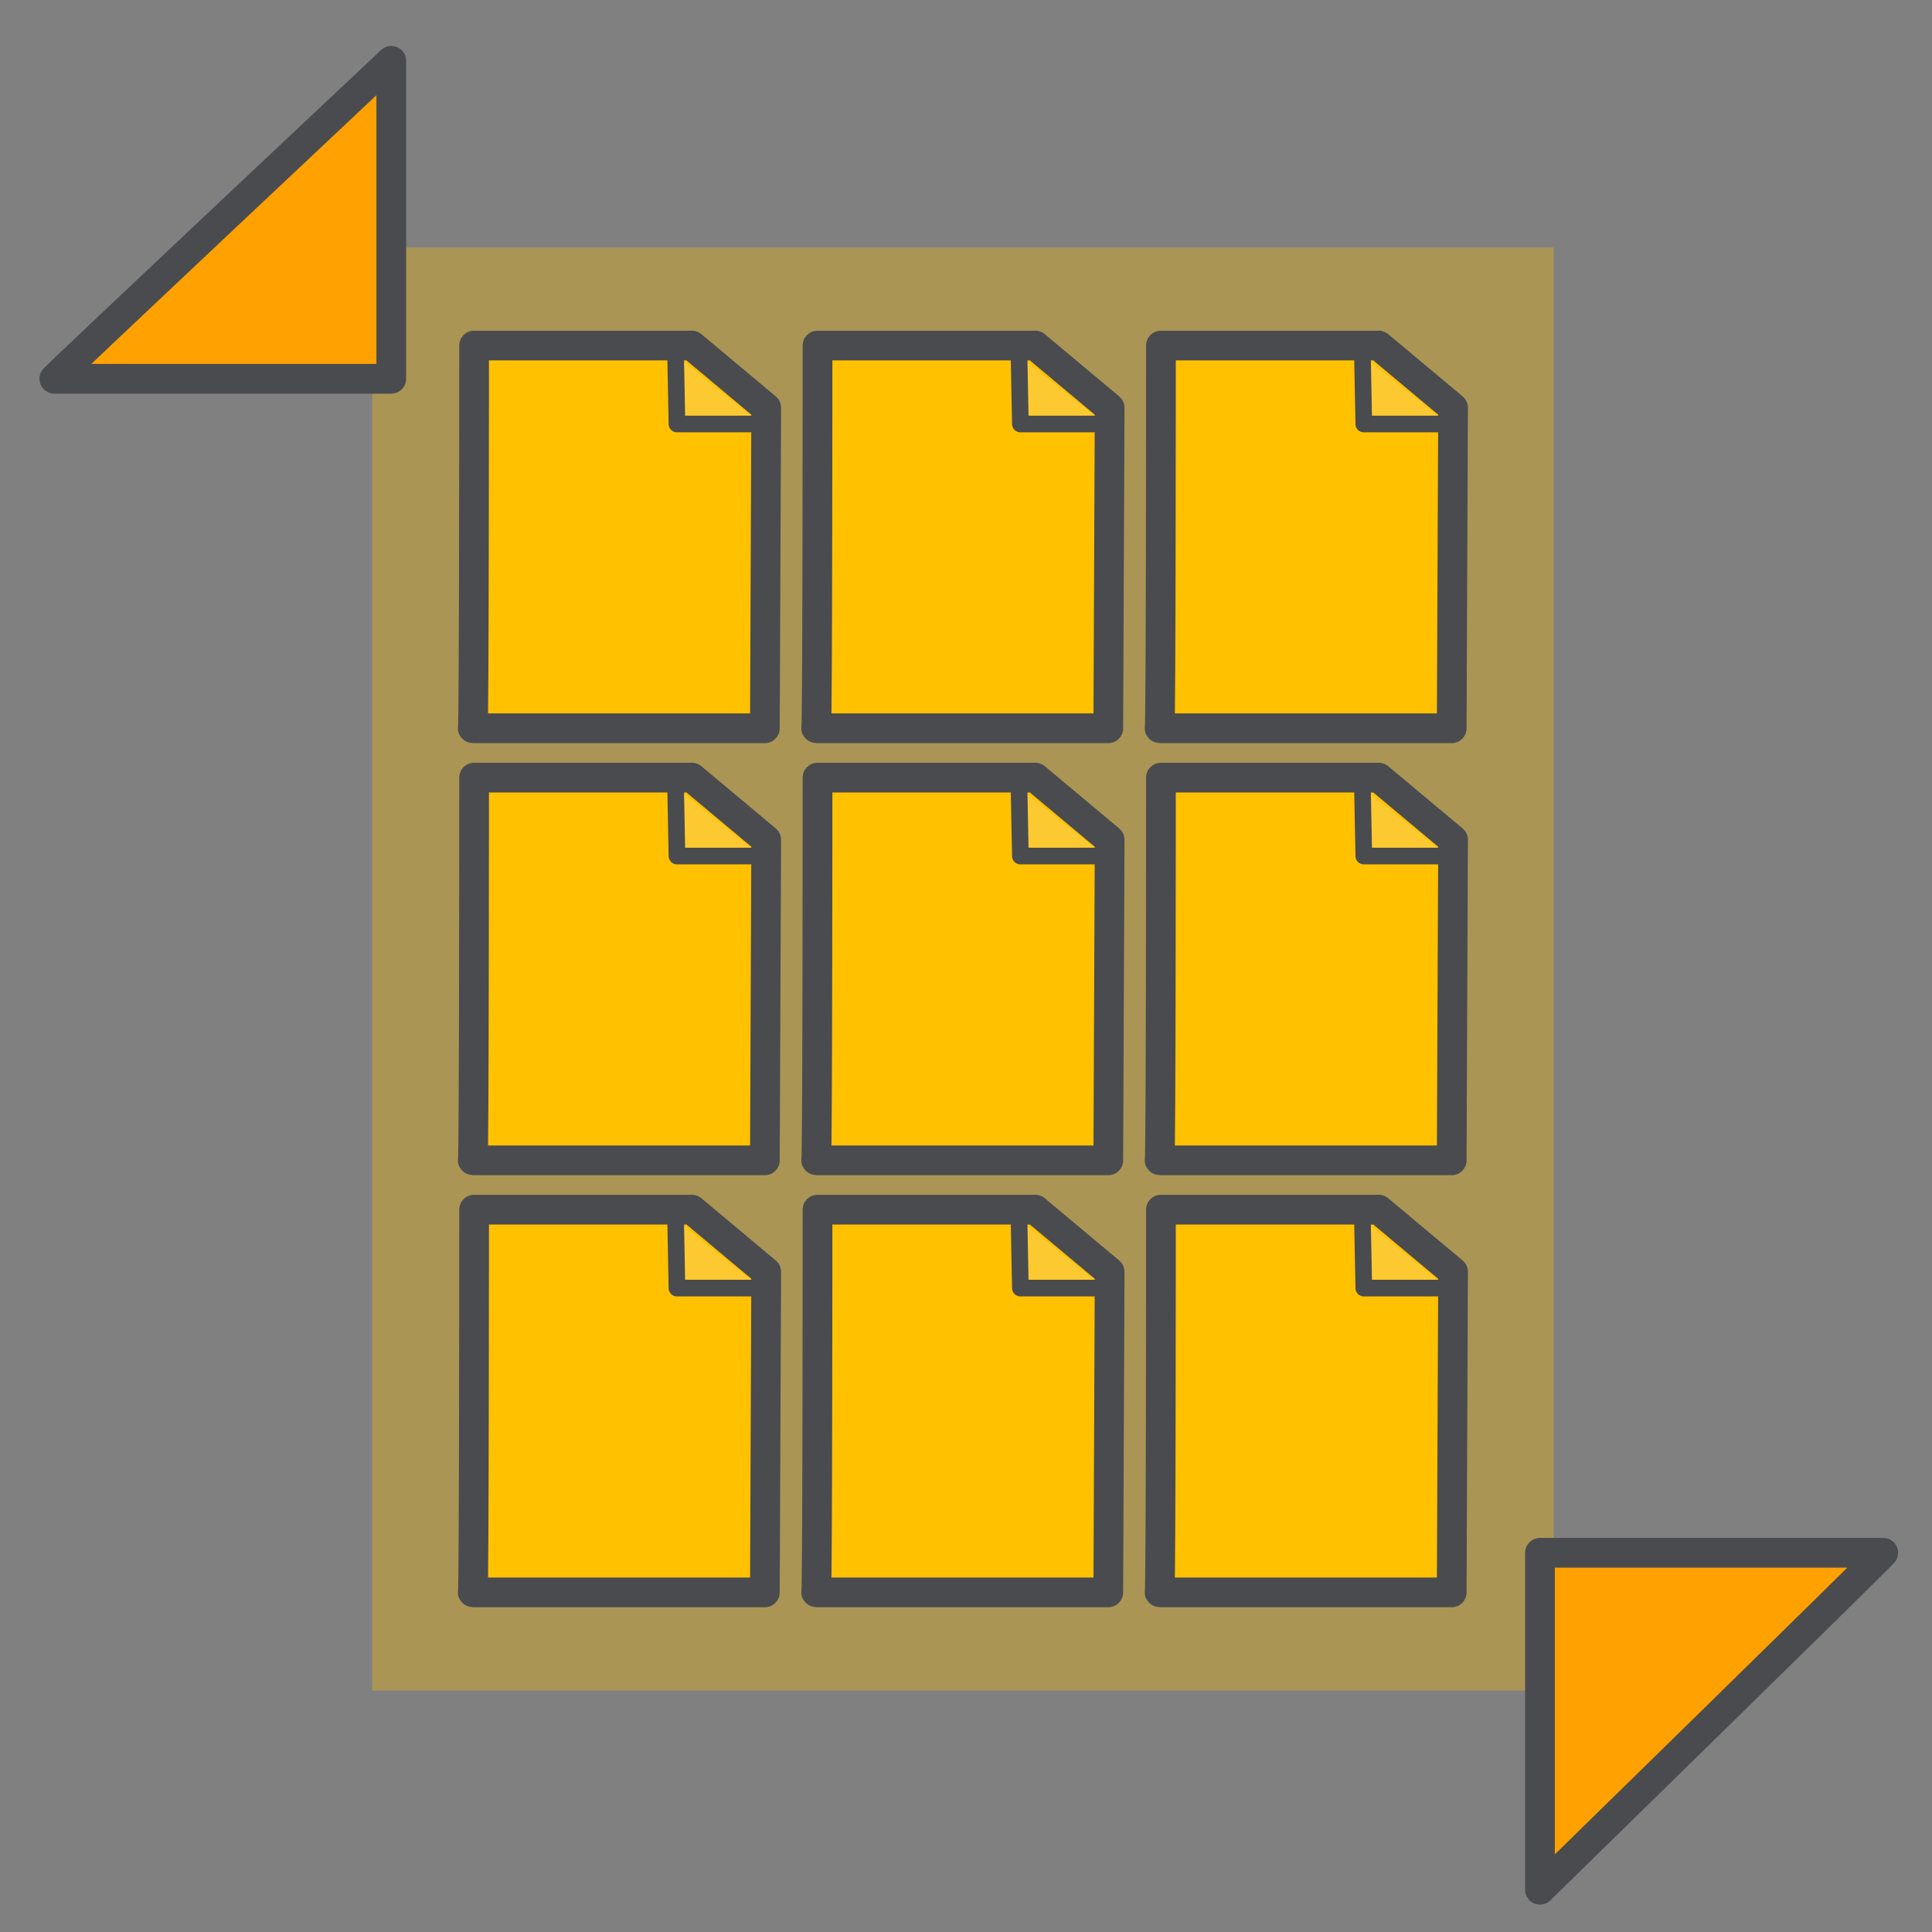 <?xml version="1.0" encoding="UTF-8" standalone="no"?>
<!DOCTYPE svg PUBLIC "-//W3C//DTD SVG 20010904//EN"
"http://www.w3.org/TR/2001/REC-SVG-20010904/DTD/svg10.dtd">
<!-- Created with Inkscape ("http://www.inkscape.org/") -->
<svg
   version="1.0"
   x="0"
   y="0"
   width="162.5"
   height="162.5"
   id="svg101"
   sodipodi:version="0.32"
   inkscape:version="0.36"
   sodipodi:docname="/usr/local/lib/X11/themes/Outline-svg/archive.svg"
   sodipodi:docbase="/usr/local/lib/X11/themes/Outline-svg"
   xmlns="http://www.w3.org/2000/svg"
   xmlns:inkscape="http://www.inkscape.org/namespaces/inkscape"
   xmlns:sodipodi="http://sodipodi.sourceforge.net/DTD/sodipodi-0.dtd"
   xmlns:xlink="http://www.w3.org/1999/xlink">
  <rect width="100%" height="100%" fill="#808080" stroke="none"/>
  <sodipodi:namedview
     id="base" />
  <defs
     id="defs24" />
  <rect
     width="99.377"
     height="121.367"
     x="31.307"
     y="20.82"
     style="font-size:12;fill:#ffc100;fill-opacity:0.333;fill-rule:evenodd;stroke:none;stroke-width:10.409;stroke-linecap:round;stroke-linejoin:round;stroke-opacity:1;"
     id="rect173" />
  <path
     d="M 28.438,153.867 C 28.438,153.867 138.125,153.867 138.125,153.867 C 138.125,153.867 138.633,33.516 138.633,33.516 C 138.633,33.516 110.703,10.156 110.703,10.156 C 110.703,10.156 28.945,10.156 28.945,10.156 C 28.945,10.156 28.945,154.883 28.438,153.867 z "
     transform="matrix(0.224,0,0,0.224,33.393,26.789)"
     style="font-size:12;fill:#ffc100;fill-opacity:1;fill-rule:evenodd;stroke:#4a4b4f;stroke-width:11.157;stroke-linecap:round;stroke-linejoin:round;stroke-dasharray:none;stroke-dashoffset:0;"
     id="path218" />
  <path
     d="M 108.672,10.664 C 108.672,10.664 109.18,36.562 109.18,36.562 C 109.18,36.562 140.664,36.562 140.664,36.562"
     transform="matrix(0.224,0,0,0.224,32.483,27.472)"
     style="font-size:12;fill:#f0f0f8;fill-opacity:0.196;fill-rule:evenodd;stroke:#4a4b4f;stroke-width:6.25;stroke-linecap:round;stroke-linejoin:round"
     id="path219" />
  <path
     d="M 28.438,153.867 C 28.438,153.867 138.125,153.867 138.125,153.867 C 138.125,153.867 138.633,33.516 138.633,33.516 C 138.633,33.516 110.703,10.156 110.703,10.156 C 110.703,10.156 28.945,10.156 28.945,10.156 C 28.945,10.156 28.945,154.883 28.438,153.867 z "
     transform="matrix(0.224,0,0,0.224,62.278,26.789)"
     style="font-size:12;fill:#ffc100;fill-opacity:1;fill-rule:evenodd;stroke:#4a4b4f;stroke-width:11.157;stroke-linecap:round;stroke-linejoin:round;stroke-dasharray:none;"
     id="path153" />
  <path
     d="M 108.672,10.664 C 108.672,10.664 109.18,36.562 109.18,36.562 C 109.18,36.562 140.664,36.562 140.664,36.562"
     transform="matrix(0.224,0,0,0.224,61.367,27.472)"
     style="font-size:12;fill:#f0f0f8;fill-opacity:0.196;fill-rule:evenodd;stroke:#4a4b4f;stroke-width:6.25;stroke-linecap:round;stroke-linejoin:round"
     id="path154" />
  <path
     d="M 28.438,153.867 C 28.438,153.867 138.125,153.867 138.125,153.867 C 138.125,153.867 138.633,33.516 138.633,33.516 C 138.633,33.516 110.703,10.156 110.703,10.156 C 110.703,10.156 28.945,10.156 28.945,10.156 C 28.945,10.156 28.945,154.883 28.438,153.867 z "
     transform="matrix(0.224,0,0,0.224,91.163,26.789)"
     style="font-size:12;fill:#ffc100;fill-opacity:1;fill-rule:evenodd;stroke:#4a4b4f;stroke-width:11.157;stroke-linecap:round;stroke-linejoin:round;stroke-dasharray:none;"
     id="path155" />
  <path
     d="M 108.672,10.664 C 108.672,10.664 109.18,36.562 109.18,36.562 C 109.18,36.562 140.664,36.562 140.664,36.562"
     transform="matrix(0.224,0,0,0.224,90.252,27.472)"
     style="font-size:12;fill:#f0f0f8;fill-opacity:0.196;fill-rule:evenodd;stroke:#4a4b4f;stroke-width:6.25;stroke-linecap:round;stroke-linejoin:round"
     id="path156" />
  <path
     d="M 28.438,153.867 C 28.438,153.867 138.125,153.867 138.125,153.867 C 138.125,153.867 138.633,33.516 138.633,33.516 C 138.633,33.516 110.703,10.156 110.703,10.156 C 110.703,10.156 28.945,10.156 28.945,10.156 C 28.945,10.156 28.945,154.883 28.438,153.867 z "
     transform="matrix(0.224,0,0,0.224,33.393,63.129)"
     style="font-size:12;fill:#ffc100;fill-opacity:1;fill-rule:evenodd;stroke:#4a4b4f;stroke-width:11.157;stroke-linecap:round;stroke-linejoin:round;stroke-dasharray:none;"
     id="path161" />
  <path
     d="M 108.672,10.664 C 108.672,10.664 109.18,36.562 109.18,36.562 C 109.18,36.562 140.664,36.562 140.664,36.562"
     transform="matrix(0.224,0,0,0.224,32.483,63.811)"
     style="font-size:12;fill:#f0f0f8;fill-opacity:0.196;fill-rule:evenodd;stroke:#4a4b4f;stroke-width:6.25;stroke-linecap:round;stroke-linejoin:round"
     id="path162" />
  <path
     d="M 28.438,153.867 C 28.438,153.867 138.125,153.867 138.125,153.867 C 138.125,153.867 138.633,33.516 138.633,33.516 C 138.633,33.516 110.703,10.156 110.703,10.156 C 110.703,10.156 28.945,10.156 28.945,10.156 C 28.945,10.156 28.945,154.883 28.438,153.867 z "
     transform="matrix(0.224,0,0,0.224,62.278,63.129)"
     style="font-size:12;fill:#ffc100;fill-opacity:1;fill-rule:evenodd;stroke:#4a4b4f;stroke-width:11.157;stroke-linecap:round;stroke-linejoin:round;stroke-dasharray:none;"
     id="path163" />
  <path
     d="M 108.672,10.664 C 108.672,10.664 109.18,36.562 109.18,36.562 C 109.18,36.562 140.664,36.562 140.664,36.562"
     transform="matrix(0.224,0,0,0.224,61.367,63.811)"
     style="font-size:12;fill:#f0f0f8;fill-opacity:0.196;fill-rule:evenodd;stroke:#4a4b4f;stroke-width:6.25;stroke-linecap:round;stroke-linejoin:round"
     id="path164" />
  <path
     d="M 28.438,153.867 C 28.438,153.867 138.125,153.867 138.125,153.867 C 138.125,153.867 138.633,33.516 138.633,33.516 C 138.633,33.516 110.703,10.156 110.703,10.156 C 110.703,10.156 28.945,10.156 28.945,10.156 C 28.945,10.156 28.945,154.883 28.438,153.867 z "
     transform="matrix(0.224,0,0,0.224,91.163,63.129)"
     style="font-size:12;fill:#ffc100;fill-opacity:1;fill-rule:evenodd;stroke:#4a4b4f;stroke-width:11.157;stroke-linecap:round;stroke-linejoin:round;stroke-dasharray:none;"
     id="path165" />
  <path
     d="M 108.672,10.664 C 108.672,10.664 109.18,36.562 109.18,36.562 C 109.18,36.562 140.664,36.562 140.664,36.562"
     transform="matrix(0.224,0,0,0.224,90.252,63.811)"
     style="font-size:12;fill:#f0f0f8;fill-opacity:0.196;fill-rule:evenodd;stroke:#4a4b4f;stroke-width:6.25;stroke-linecap:round;stroke-linejoin:round"
     id="path166" />
  <path
     d="M 28.438,153.867 C 28.438,153.867 138.125,153.867 138.125,153.867 C 138.125,153.867 138.633,33.516 138.633,33.516 C 138.633,33.516 110.703,10.156 110.703,10.156 C 110.703,10.156 28.945,10.156 28.945,10.156 C 28.945,10.156 28.945,154.883 28.438,153.867 z "
     transform="matrix(0.224,0,0,0.224,33.393,99.468)"
     style="font-size:12;fill:#ffc100;fill-opacity:1;fill-rule:evenodd;stroke:#4a4b4f;stroke-width:11.157;stroke-linecap:round;stroke-linejoin:round;stroke-dasharray:none;"
     id="path167" />
  <path
     d="M 108.672,10.664 C 108.672,10.664 109.18,36.562 109.18,36.562 C 109.18,36.562 140.664,36.562 140.664,36.562"
     transform="matrix(0.224,0,0,0.224,32.483,100.151)"
     style="font-size:12;fill:#f0f0f8;fill-opacity:0.196;fill-rule:evenodd;stroke:#4a4b4f;stroke-width:6.25;stroke-linecap:round;stroke-linejoin:round"
     id="path168" />
  <path
     d="M 28.438,153.867 C 28.438,153.867 138.125,153.867 138.125,153.867 C 138.125,153.867 138.633,33.516 138.633,33.516 C 138.633,33.516 110.703,10.156 110.703,10.156 C 110.703,10.156 28.945,10.156 28.945,10.156 C 28.945,10.156 28.945,154.883 28.438,153.867 z "
     transform="matrix(0.224,0,0,0.224,62.278,99.468)"
     style="font-size:12;fill:#ffc100;fill-opacity:1;fill-rule:evenodd;stroke:#4a4b4f;stroke-width:11.157;stroke-linecap:round;stroke-linejoin:round;stroke-dasharray:none;"
     id="path169" />
  <path
     d="M 108.672,10.664 C 108.672,10.664 109.18,36.562 109.18,36.562 C 109.18,36.562 140.664,36.562 140.664,36.562"
     transform="matrix(0.224,0,0,0.224,61.367,100.151)"
     style="font-size:12;fill:#f0f0f8;fill-opacity:0.196;fill-rule:evenodd;stroke:#4a4b4f;stroke-width:6.25;stroke-linecap:round;stroke-linejoin:round"
     id="path170" />
  <path
     d="M 28.438,153.867 C 28.438,153.867 138.125,153.867 138.125,153.867 C 138.125,153.867 138.633,33.516 138.633,33.516 C 138.633,33.516 110.703,10.156 110.703,10.156 C 110.703,10.156 28.945,10.156 28.945,10.156 C 28.945,10.156 28.945,154.883 28.438,153.867 z "
     transform="matrix(0.224,0,0,0.224,91.163,99.468)"
     style="font-size:12;fill:#ffc100;fill-opacity:1;fill-rule:evenodd;stroke:#4a4b4f;stroke-width:11.157;stroke-linecap:round;stroke-linejoin:round;stroke-dasharray:none;"
     id="path171" />
  <path
     d="M 108.672,10.664 C 108.672,10.664 109.18,36.562 109.18,36.562 C 109.18,36.562 140.664,36.562 140.664,36.562"
     transform="matrix(0.224,0,0,0.224,90.252,100.151)"
     style="font-size:12;fill:#f0f0f8;fill-opacity:0.196;fill-rule:evenodd;stroke:#4a4b4f;stroke-width:6.25;stroke-linecap:round;stroke-linejoin:round"
     id="path172" />
  <path
     d="M 4.57 31.859 C 4.57 31.859 32.91 31.859 32.91 31.859 C 32.91 31.859 32.91 5.117 32.91 5.117 C 32.91 5.117 5.229 31.136 4.57 31.859 z "
     style="font-size:12;fill:#ffa100;fill-rule:evenodd;stroke:#4a4b4f;stroke-width:2.5;stroke-linecap:round;stroke-linejoin:round;fill-opacity:1;stroke-dasharray:none;"
     id="path601" />
  <path
     d="M 158.399 130.605 C 158.399 130.605 129.526 130.605 129.526 130.605 C 129.526 130.605 129.526 158.945 129.526 158.945 C 129.526 158.945 157.727 131.371 158.399 130.605 z "
     style="font-size:12;fill:#ffa100;fill-rule:evenodd;stroke:#4a4b4f;stroke-width:2.5;stroke-linecap:round;stroke-linejoin:round;fill-opacity:1;stroke-dasharray:none;"
     id="path602" />
</svg>
